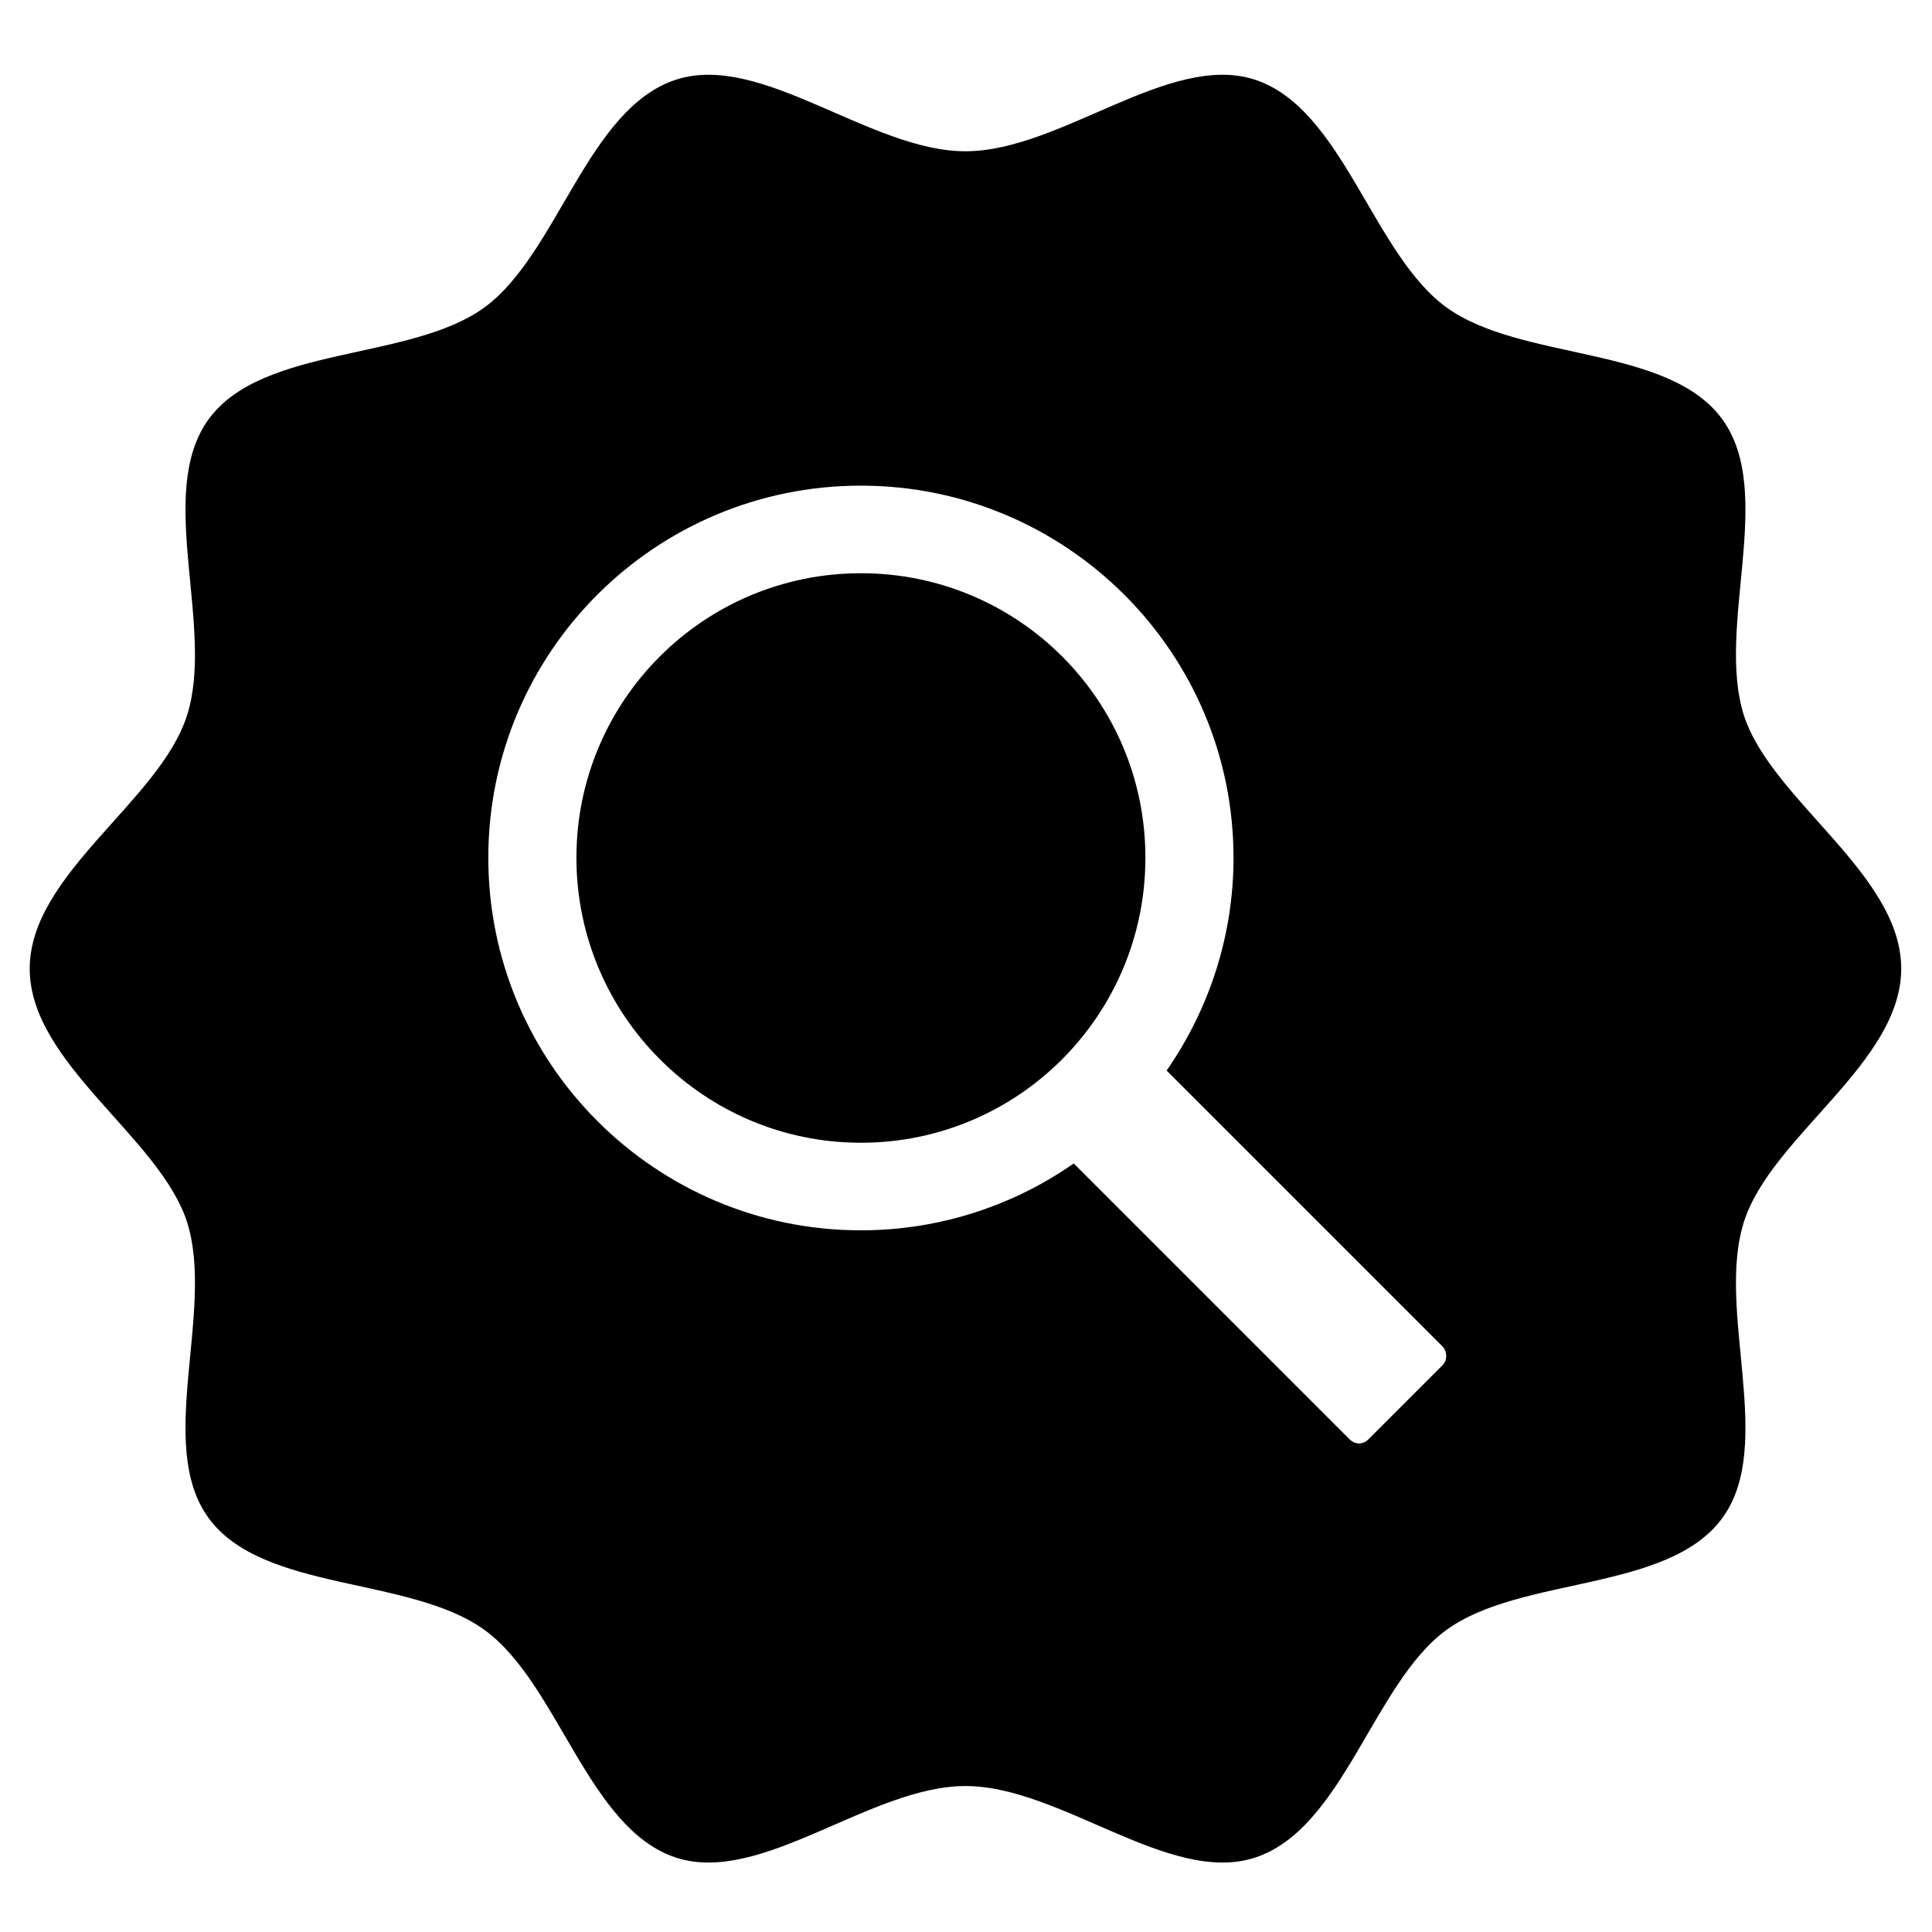 <?xml version="1.0" encoding="utf-8"?>
<!-- Generator: Adobe Illustrator 22.1.0, SVG Export Plug-In . SVG Version: 6.00 Build 0)  -->
<svg version="1.1" id="Слой_1" xmlns="http://www.w3.org/2000/svg" xmlns:xlink="http://www.w3.org/1999/xlink" x="0px" y="0px"
	 viewBox="0 0 364 364" style="enable-background:new 0 0 364 364;" xml:space="preserve">
<g>
	<path d="M328.6,230.1c5.2-16.1,29.6-29.8,29.6-47.6c0-17.8-24.3-31.6-29.6-47.6c-5.4-16.7,6-42-4.1-55.9
		c-10.2-14-37.9-10.9-52-21.1c-13.9-10.1-19.5-37.5-36.1-42.9c-16.1-5.2-36.6,13.5-54.5,13.5s-38.4-18.7-54.5-13.5
		c-16.7,5.4-22.3,32.8-36.1,42.9c-14,10.2-41.8,7.1-52,21.1c-10.1,13.9,1.3,39.3-4.1,55.9c-5.2,16.1-29.6,29.8-29.6,47.6
		c0,17.8,24.3,31.6,29.6,47.6c5.4,16.7-6,42.1,4.1,55.9c10.2,14,37.9,10.9,52,21.1c13.9,10.1,19.5,37.5,36.1,42.9
		c16.1,5.2,36.6-13.5,54.5-13.5s38.4,18.7,54.5,13.5c16.7-5.4,22.3-32.8,36.1-42.9c14-10.2,41.8-7.1,52-21.1
		C334.6,272.2,323.2,246.8,328.6,230.1z M271.8,257.2l-14,14c-1,1-2.5,1-3.5,0l-52-52l0,0c-11.3,7.9-25.2,12.6-40.1,12.6
		c-38.7,0-70.2-31.4-70.2-70.2c0-38.7,31.4-70.1,70.2-70.1c38.7,0,70.2,31.4,70.2,70.1c0,14.9-4.7,28.7-12.6,40.1l52,52
		C272.7,254.7,272.7,256.3,271.8,257.2z M162.2,108c-29.6,0-53.6,24-53.6,53.6s24,53.7,53.6,53.7s53.6-24,53.6-53.7
		S191.8,108,162.2,108z"/>
</g>
</svg>
